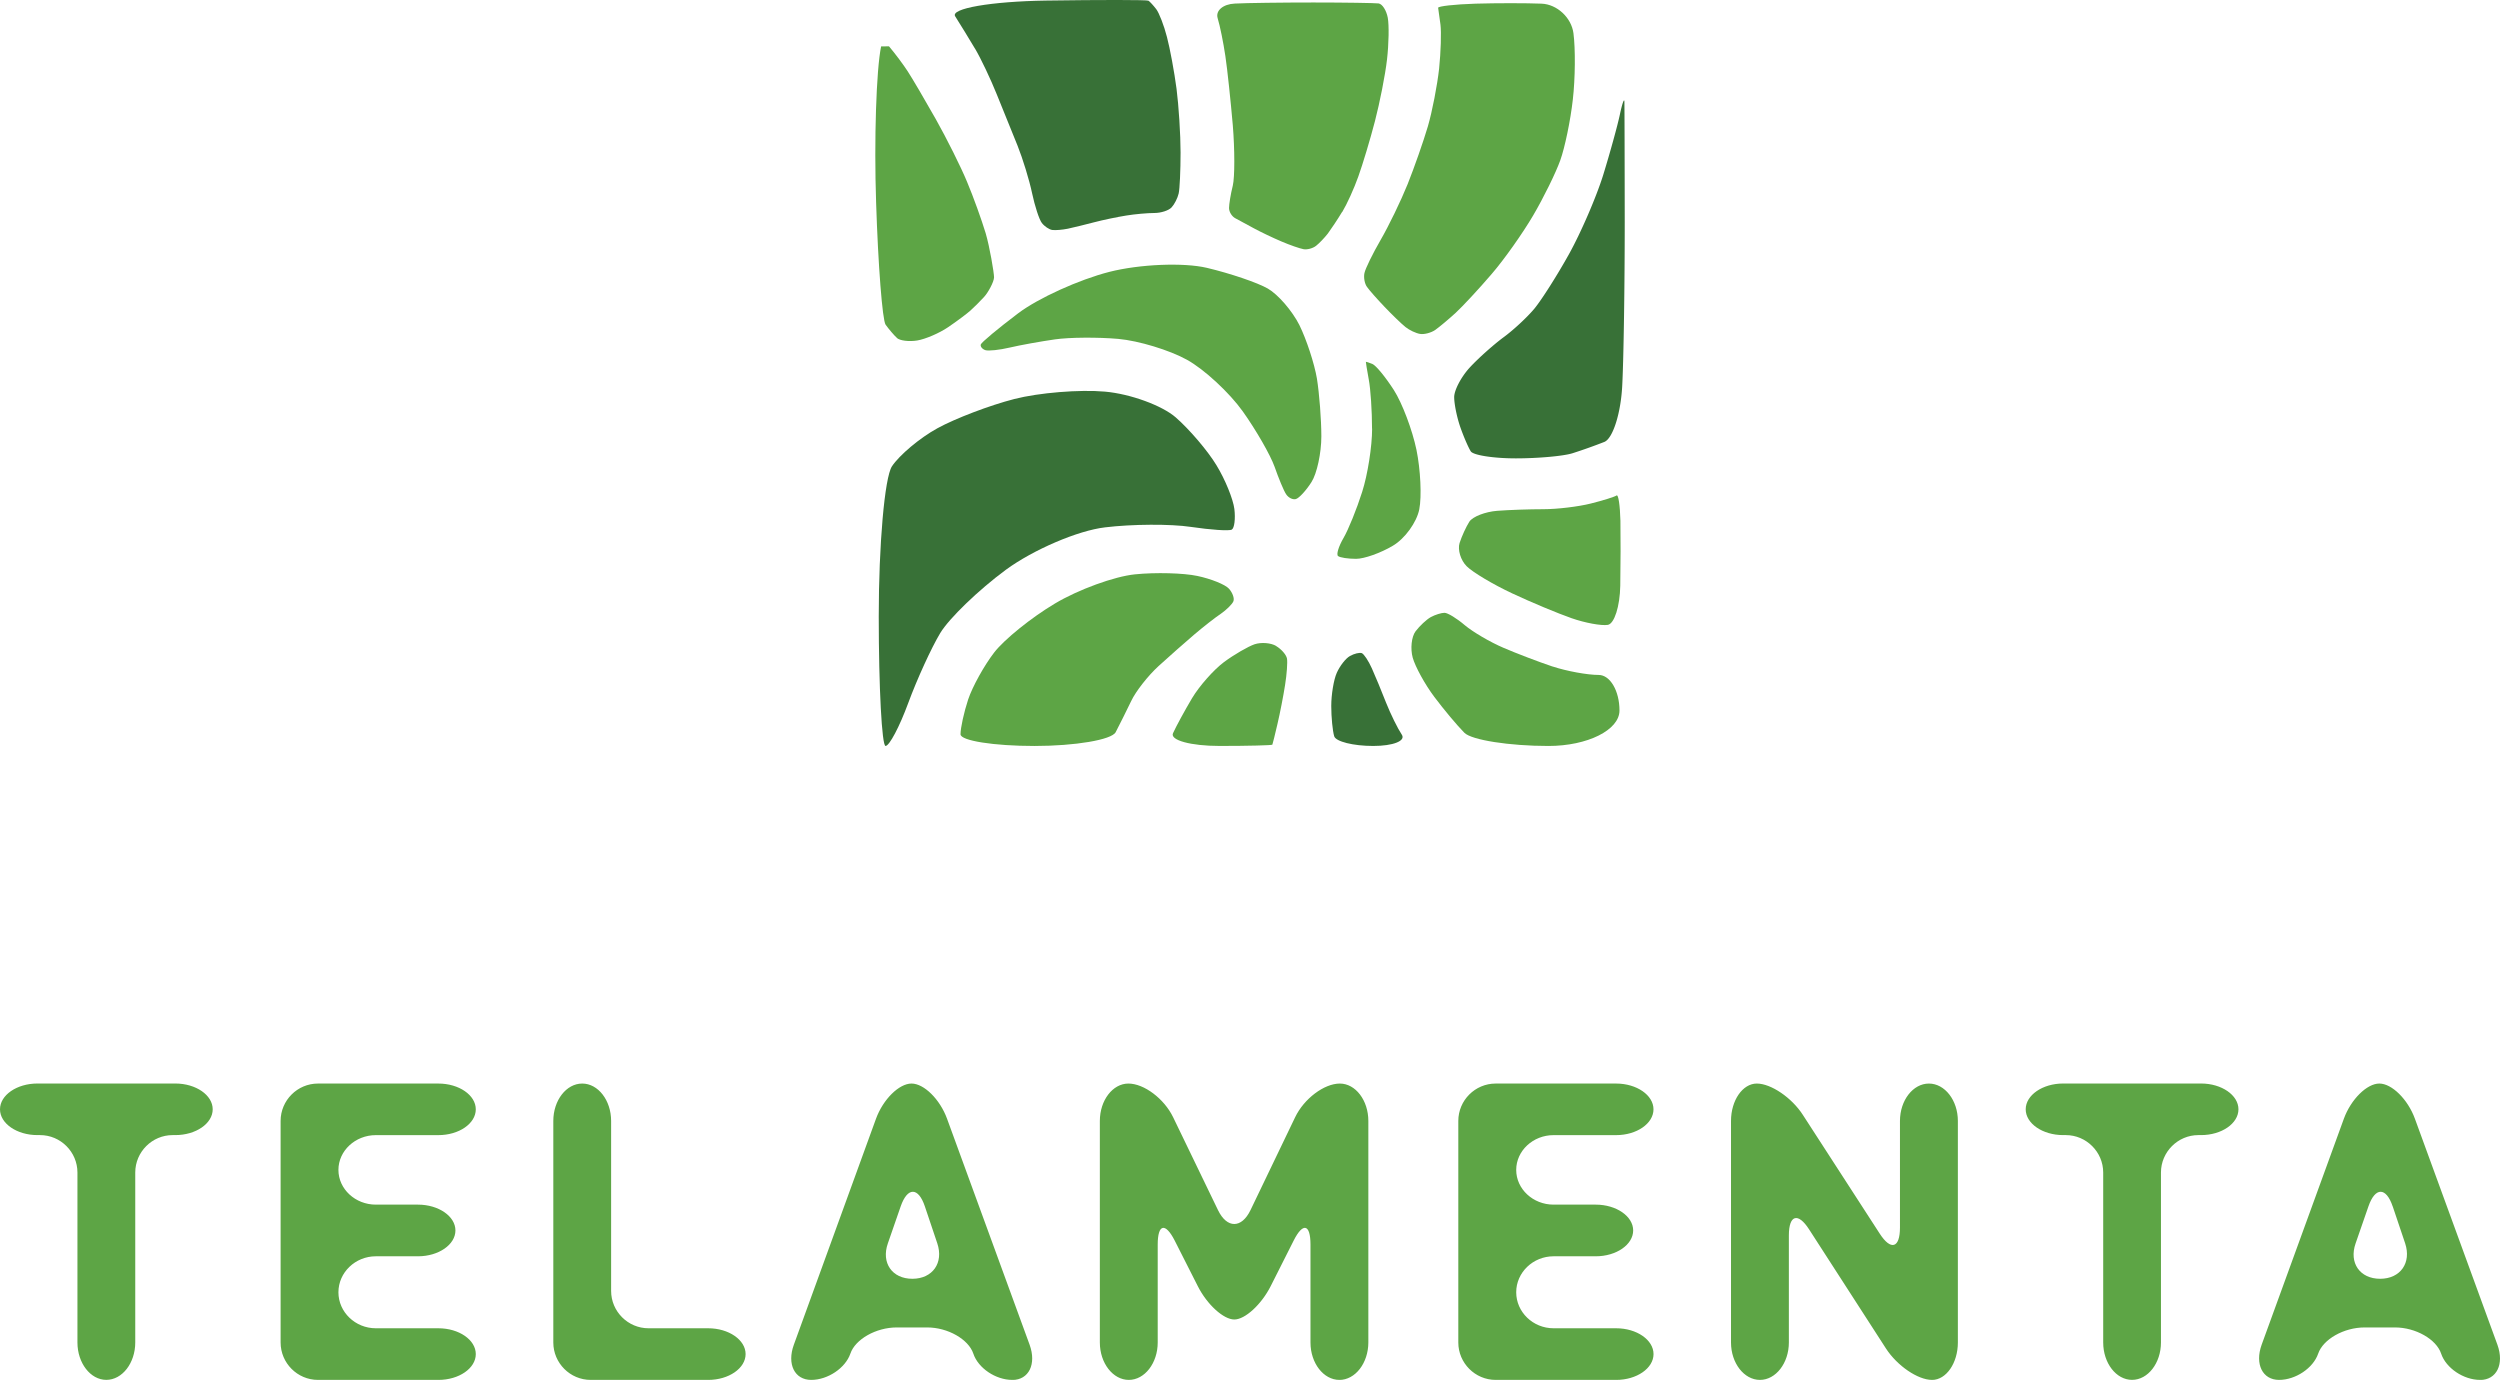 <svg xmlns="http://www.w3.org/2000/svg" height="247.68" viewBox="0 0 448.73 247.679" width="448.73"><path d="M246.27 76.953c0-3.172-.259-7.149-.592-8.86-.306-1.704-.546-3.13-.518-3.158.027-.028.545.144 1.165.389.638.247 2.367 2.363 3.865 4.693 1.489 2.328 3.311 7.154 4.051 10.709.731 3.561.962 8.375.509 10.687-.453 2.326-2.589 5.291-4.763 6.553-2.164 1.29-5.124 2.34-6.575 2.34-1.452 0-2.904-.217-3.246-.504-.333-.277.102-1.72.971-3.214.879-1.494 2.386-5.221 3.357-8.287.99-3.08 1.79-8.181 1.79-11.352M233.24 58.361c-1.285-2.553-3.838-5.517-5.688-6.573-1.831-1.054-6.761-2.726-10.941-3.716-4.18-.98-12.031-.659-17.48.724-5.438 1.383-12.809 4.735-16.388 7.443-3.589 2.714-6.604 5.223-6.705 5.598-.093.375.268.818.813 1.008.573.185 2.544-.027 4.394-.462 1.858-.437 5.502-1.093 8.11-1.468s7.714-.407 11.376-.086c3.662.331 9.192 2.016 12.31 3.741 3.116 1.718 7.63 5.91 10.034 9.281s4.957 7.84 5.697 9.914c.73 2.09 1.646 4.305 2.063 4.925.407.647 1.193 1.036 1.757.888.573-.153 1.841-1.521 2.812-3.057.972-1.515 1.767-5.207 1.767-8.201 0-2.992-.36-7.655-.795-10.374-.46-2.714-1.88-7.032-3.14-9.585" fill="#5DA545"/><path d="M198.32 94.659c4.883-.597 11.819-.629 15.407-.088 3.598.532 6.909.763 7.371.485.462-.259.675-1.938.462-3.695-.222-1.78-1.655-5.315-3.228-7.877-1.554-2.567-4.827-6.402-7.278-8.548-2.441-2.146-8.157-4.234-12.707-4.641-4.541-.407-11.875.189-16.296 1.327-4.402 1.126-10.608 3.498-13.789 5.246-3.191 1.748-6.844 4.839-8.167 6.837-1.313 2.019-2.367 14.134-2.367 26.929s.564 23.259 1.221 23.259c.685 0 2.516-3.468 4.078-7.722 1.563-4.236 4.135-9.877 5.734-12.532 1.6-2.659 6.908-7.769 11.801-11.38 4.92-3.597 12.9-7.028 17.78-7.601" fill="#387137"/><path d="M214.34 113.91c1.628-1.387 3.801-3.089 4.818-3.764 1.008-.708 2.017-1.697 2.229-2.224.212-.522-.157-1.545-.805-2.261-.648-.731-3.2-1.767-5.67-2.285-2.469-.527-7.5-.665-11.199-.287-3.681.37-10.146 2.724-14.354 5.235-4.208 2.497-9.138 6.474-10.923 8.809-1.804 2.344-3.894 6.127-4.661 8.42-.749 2.28-1.369 5.087-1.369 6.243 0 1.155 5.984 2.099 13.281 2.099 7.288 0 13.855-1.105 14.566-2.474.702-1.346 1.96-3.875 2.793-5.604.813-1.725 3.024-4.545 4.911-6.266 1.89-1.71 4.75-4.26 6.38-5.64M229.07 115.95c-.943-.569-2.69-.703-3.884-.31-1.175.407-3.662 1.845-5.493 3.2-1.841 1.374-4.421 4.291-5.726 6.474-1.313 2.21-2.849 5.035-3.422 6.293-.573 1.249 3.191 2.284 8.352 2.284 5.151 0 9.415-.11 9.48-.23.064-.13.472-1.799.916-3.704.453-1.91 1.063-5.063 1.368-7.006.315-1.951.463-4.088.343-4.758-.13-.66-.98-1.66-1.94-2.23" fill="#5DA545"/><path d="M248.79 126.13c-.795-2.039-1.941-4.809-2.552-6.164-.602-1.355-1.425-2.585-1.813-2.737-.406-.139-1.359.092-2.117.518-.768.421-1.822 1.79-2.368 3.024-.555 1.239-.989 3.921-.989 5.946 0 2.03.24 4.472.527 5.433.286.958 3.431 1.743 7.001 1.743 3.579 0 5.882-.91 5.133-2.029-.74-1.11-2.01-3.69-2.82-5.73" fill="#387137"/><path d="M278.68 119.64c-2.507-.842-6.475-2.354-8.832-3.371-2.368-1.008-5.476-2.835-6.928-4.051-1.434-1.226-3.07-2.224-3.643-2.224-.565 0-1.684.347-2.46.772-.777.43-1.998 1.582-2.738 2.553-.73.989-.952 3.103-.508 4.73.453 1.614 2.191 4.791 3.875 7.033 1.683 2.243 4.105 5.146 5.4 6.446 1.276 1.295 8.074 2.367 15.085 2.367 7.02 0 12.753-2.862 12.753-6.367 0-3.51-1.674-6.381-3.736-6.381-2.02 0-5.73-.68-8.25-1.51M290.17 88.929c-.333.24-2.433.902-4.643 1.452-2.229.564-6.049 1.017-8.49 1.017-2.451 0-6.196.125-8.323.291-2.137.171-4.365 1.041-4.967 1.933-.583.907-1.378 2.645-1.767 3.852-.37 1.216.203 3.094 1.276 4.162 1.064 1.073 4.754 3.274 8.176 4.873 3.449 1.619 8.232 3.607 10.654 4.453 2.413.846 5.346 1.383 6.501 1.198 1.175-.189 2.174-3.348 2.238-7.02.065-3.69.074-8.929.028-11.667-.07-2.741-.37-4.785-.69-4.544" fill="#5DA545"/><path d="M291.57 18.257c-.027-.714-.397.317-.814 2.292-.416 1.97-1.757 6.839-2.978 10.802-1.23 3.963-3.995 10.365-6.141 14.233-2.145 3.864-4.957 8.277-6.233 9.822-1.286 1.538-3.792 3.873-5.586 5.175-1.776 1.32-4.504 3.746-6.03 5.408-1.517 1.658-2.774 4.039-2.774 5.29 0 1.244.499 3.66 1.091 5.36.592 1.708 1.443 3.669 1.887 4.374.444.691 4.088 1.26 8.083 1.26 4.014 0 8.602-.412 10.201-.927a95.768 95.768 0 0 0 5.697-2.028c1.525-.615 2.977-5.2 3.209-10.194.259-4.992.444-18.189.444-29.327-.01-11.126-.04-20.821-.06-21.54" fill="#387137"/><path d="M244.91 48.997c-.176.791.027 1.908.443 2.486.398.578 1.841 2.212 3.191 3.623 1.341 1.406 3.023 3.031 3.727 3.593.703.56 1.878 1.124 2.627 1.237.749.118 1.951-.199 2.691-.696.721-.511 2.386-1.894 3.681-3.077 1.285-1.193 4.189-4.315 6.437-6.943 2.266-2.613 5.623-7.378 7.491-10.564s4.051-7.628 4.855-9.873c.814-2.254 1.841-7.163 2.257-10.92.435-3.759.48-9.123.111-11.907-.37-2.795-2.941-5.182-5.707-5.299-2.765-.113-8.102-.113-11.865 0-3.746.118-6.77.456-6.715.749.047.277.241 1.642.417 3.001.176 1.373.064 4.934-.241 7.912-.332 2.994-1.229 7.648-2.016 10.356-.796 2.696-2.433 7.374-3.635 10.379-1.212 3.008-3.395 7.507-4.837 9.993-1.44 2.489-2.75 5.163-2.91 5.95M240.92 38.049c.823-1.359 2.137-4.233 2.895-6.388.777-2.155 2.118-6.615 2.979-9.924.859-3.31 1.85-8.287 2.164-11.068.323-2.779.379-6.141.139-7.475-.25-1.341-.99-2.497-1.665-2.58-.656-.077-6.002-.167-11.681-.167s-12.041.081-14.122.194c-2.108.099-3.478 1.278-3.07 2.622.416 1.346 1.035 4.414 1.387 6.814.361 2.398.943 7.983 1.332 12.398.36 4.428.36 9.294 0 10.839-.389 1.549-.675 3.353-.675 4.03s.499 1.496 1.119 1.827c.629.333 2.127 1.138 3.329 1.801 1.212.661 3.44 1.722 4.957 2.367 1.508.648 3.302 1.267 3.968 1.388.666.118 1.674-.153 2.247-.606.564-.442 1.517-1.436 2.118-2.208.56-.761 1.73-2.504 2.55-3.864" fill="#5DA545"/><path d="M175 8.708c1.055 1.775 2.812 5.489 3.922 8.25 1.109 2.756 2.793 6.904 3.736 9.227.925 2.317 2.099 6.136 2.589 8.476.5 2.349 1.286 4.768 1.758 5.359.462.608 1.295 1.166 1.85 1.256.555.081 1.822-.023 2.811-.226.989-.208 3.116-.731 4.717-1.152 1.591-.42 4.198-.961 5.77-1.211 1.591-.261 3.848-.456 5.041-.456 1.192 0 2.589-.448 3.098-1.008.518-.56 1.082-1.672 1.268-2.49.193-.809.342-4.125.342-7.369 0-3.253-.333-8.386-.722-11.422-.397-3.034-1.175-7.221-1.72-9.295-.527-2.074-1.406-4.314-1.914-4.99C207.027.98 206.39.288 206.14.126c-.259-.167-8.536-.167-18.414-.023-9.858.155-17.184 1.424-16.277 2.828.9 1.407 2.48 4.002 3.54 5.777" fill="#387137"/><path d="M160.99 60.668c.526.479 2.173.687 3.644.446 1.479-.243 3.968-1.318 5.53-2.377 1.572-1.066 3.366-2.407 3.986-2.964.629-.555 1.738-1.658 2.46-2.448.73-.772 1.804-2.733 1.813-3.552 0-.821-.795-5.53-1.507-7.923-.722-2.391-2.211-6.539-3.339-9.214-1.11-2.689-3.645-7.762-5.614-11.26-1.988-3.515-4.245-7.364-5.031-8.562-.768-1.197-2.284-3.225-3.366-4.499l-1.368.016h-.047c-.869 4.199-1.276 16.823-.896 28.055.36 11.213 1.128 21.072 1.701 21.891.6.828 1.51 1.904 2.05 2.391M30.992 203.74c-3.69 0-6.715 3.023-6.715 6.714v30.506c0 3.691-2.33 6.715-5.197 6.715-2.849 0-5.18-3.024-5.18-6.715v-30.506c0-3.69-3.023-6.714-6.714-6.714h-.471c-3.69 0-6.715-2.081-6.715-4.629s3.024-4.629 6.715-4.629h24.758c3.69 0 6.705 2.081 6.705 4.629s-3.015 4.629-6.705 4.629h-.481zM57.072 247.68c-3.689 0-6.705-3.024-6.705-6.715v-39.768c0-3.694 3.016-6.709 6.705-6.709h21.613c3.7 0 6.715 2.081 6.715 4.629s-3.015 4.629-6.715 4.629H67.459c-3.69 0-6.715 2.812-6.715 6.242 0 3.432 3.025 6.233 6.715 6.233h7.574c3.689 0 6.714 2.09 6.714 4.634 0 2.548-3.024 4.638-6.714 4.638h-7.574c-3.69 0-6.715 2.904-6.715 6.46 0 3.557 3.025 6.46 6.715 6.46h11.227c3.7 0 6.715 2.086 6.715 4.634s-3.015 4.634-6.715 4.634H57.072zM106.02 247.68c-3.69 0-6.705-3.024-6.705-6.715v-39.768c0-3.694 2.33-6.709 5.188-6.709s5.188 3.015 5.188 6.709v30.507c0 3.694 3.024 6.709 6.715 6.709h10.71c3.689 0 6.714 2.086 6.714 4.634s-3.024 4.634-6.714 4.634h-21.09zM181.69 247.68c-2.978 0-6.122-2.118-6.982-4.708-.869-2.589-4.587-4.707-8.277-4.707h-5.484c-3.699 0-7.445 2.118-8.314 4.707-.896 2.59-4.051 4.708-7.028 4.708-2.979 0-4.384-2.835-3.117-6.308l14.751-40.577c1.268-3.469 4.135-6.308 6.373-6.308s5.105 2.834 6.372 6.303l14.825 40.582c1.26 3.48-.14 6.32-3.11 6.32m-15.69-31.15c-1.174-3.496-3.125-3.505-4.337-.019l-2.313 6.668c-1.211 3.482.768 6.34 4.402 6.34 3.644 0 5.651-2.867 4.477-6.362l-2.23-6.63zM240.41 247.68c-2.857 0-5.189-3.024-5.189-6.715v-17.581c0-3.694-1.359-4.014-3.015-.717l-4.125 8.181c-1.665 3.297-4.605 5.992-6.529 5.992-1.942 0-4.893-2.69-6.557-5.983l-4.153-8.198c-1.683-3.288-3.042-2.969-3.042.726v17.581c0 3.691-2.331 6.715-5.188 6.715-2.858 0-5.198-3.024-5.198-6.715v-39.768c0-3.694 2.304-6.709 5.124-6.709 2.811 0 6.418 2.719 8.027 6.039l8.056 16.675c1.609 3.329 4.235 3.325 5.836 0l8.009-16.666c1.591-3.329 5.207-6.048 8.027-6.048 2.812 0 5.115 3.015 5.115 6.709v39.768c-.01 3.69-2.34 6.72-5.21 6.72M268.46 247.68c-3.69 0-6.705-3.024-6.705-6.715v-39.768c0-3.694 3.015-6.709 6.705-6.709h21.623c3.689 0 6.705 2.081 6.705 4.629s-3.016 4.629-6.705 4.629h-11.23c-3.689 0-6.705 2.812-6.705 6.242 0 3.432 3.016 6.233 6.705 6.233h7.574c3.69 0 6.715 2.09 6.715 4.634 0 2.548-3.024 4.638-6.715 4.638h-7.574c-3.689 0-6.705 2.904-6.705 6.46 0 3.557 3.016 6.46 6.705 6.46h11.237c3.689 0 6.705 2.086 6.705 4.634s-3.016 4.634-6.705 4.634h-21.6zM346.78 247.68c-2.543 0-6.261-2.539-8.268-5.642l-13.79-21.369c-1.997-3.103-3.635-2.617-3.635 1.073v19.223c0 3.691-2.34 6.715-5.189 6.715-2.857 0-5.197-3.024-5.197-6.715v-39.768c0-3.694 2.09-6.709 4.634-6.709 2.543 0 6.279 2.534 8.268 5.632l13.79 21.304c1.997 3.099 3.635 2.617 3.635-1.072v-19.154c0-3.694 2.34-6.709 5.197-6.709s5.197 3.015 5.197 6.709v39.768c0 3.69-2.09 6.72-4.64 6.72M394.59 203.74c-3.681 0-6.715 3.023-6.715 6.714v30.506c0 3.691-2.33 6.715-5.188 6.715s-5.18-3.024-5.18-6.715v-30.506c0-3.69-3.033-6.714-6.714-6.714h-.482c-3.681 0-6.714-2.081-6.714-4.629s3.033-4.629 6.714-4.629h24.768c3.681 0 6.705 2.081 6.705 4.629s-3.024 4.629-6.705 4.629h-.51zM445.16 247.68c-2.979 0-6.123-2.118-6.992-4.708-.86-2.589-4.587-4.707-8.277-4.707h-5.475c-3.7 0-7.445 2.118-8.324 4.707-.888 2.59-4.041 4.708-7.02 4.708-2.969 0-4.374-2.835-3.126-6.308l14.761-40.577c1.267-3.469 4.134-6.308 6.363-6.308 2.247 0 5.114 2.834 6.381 6.303l14.816 40.582c1.26 3.48-.14 6.32-3.11 6.32m-15.69-31.15c-1.175-3.496-3.136-3.505-4.347-.019l-2.313 6.668c-1.211 3.482.767 6.34 4.412 6.34 3.634 0 5.65-2.867 4.485-6.362l-2.23-6.63z" fill="#5DA545"/></svg>